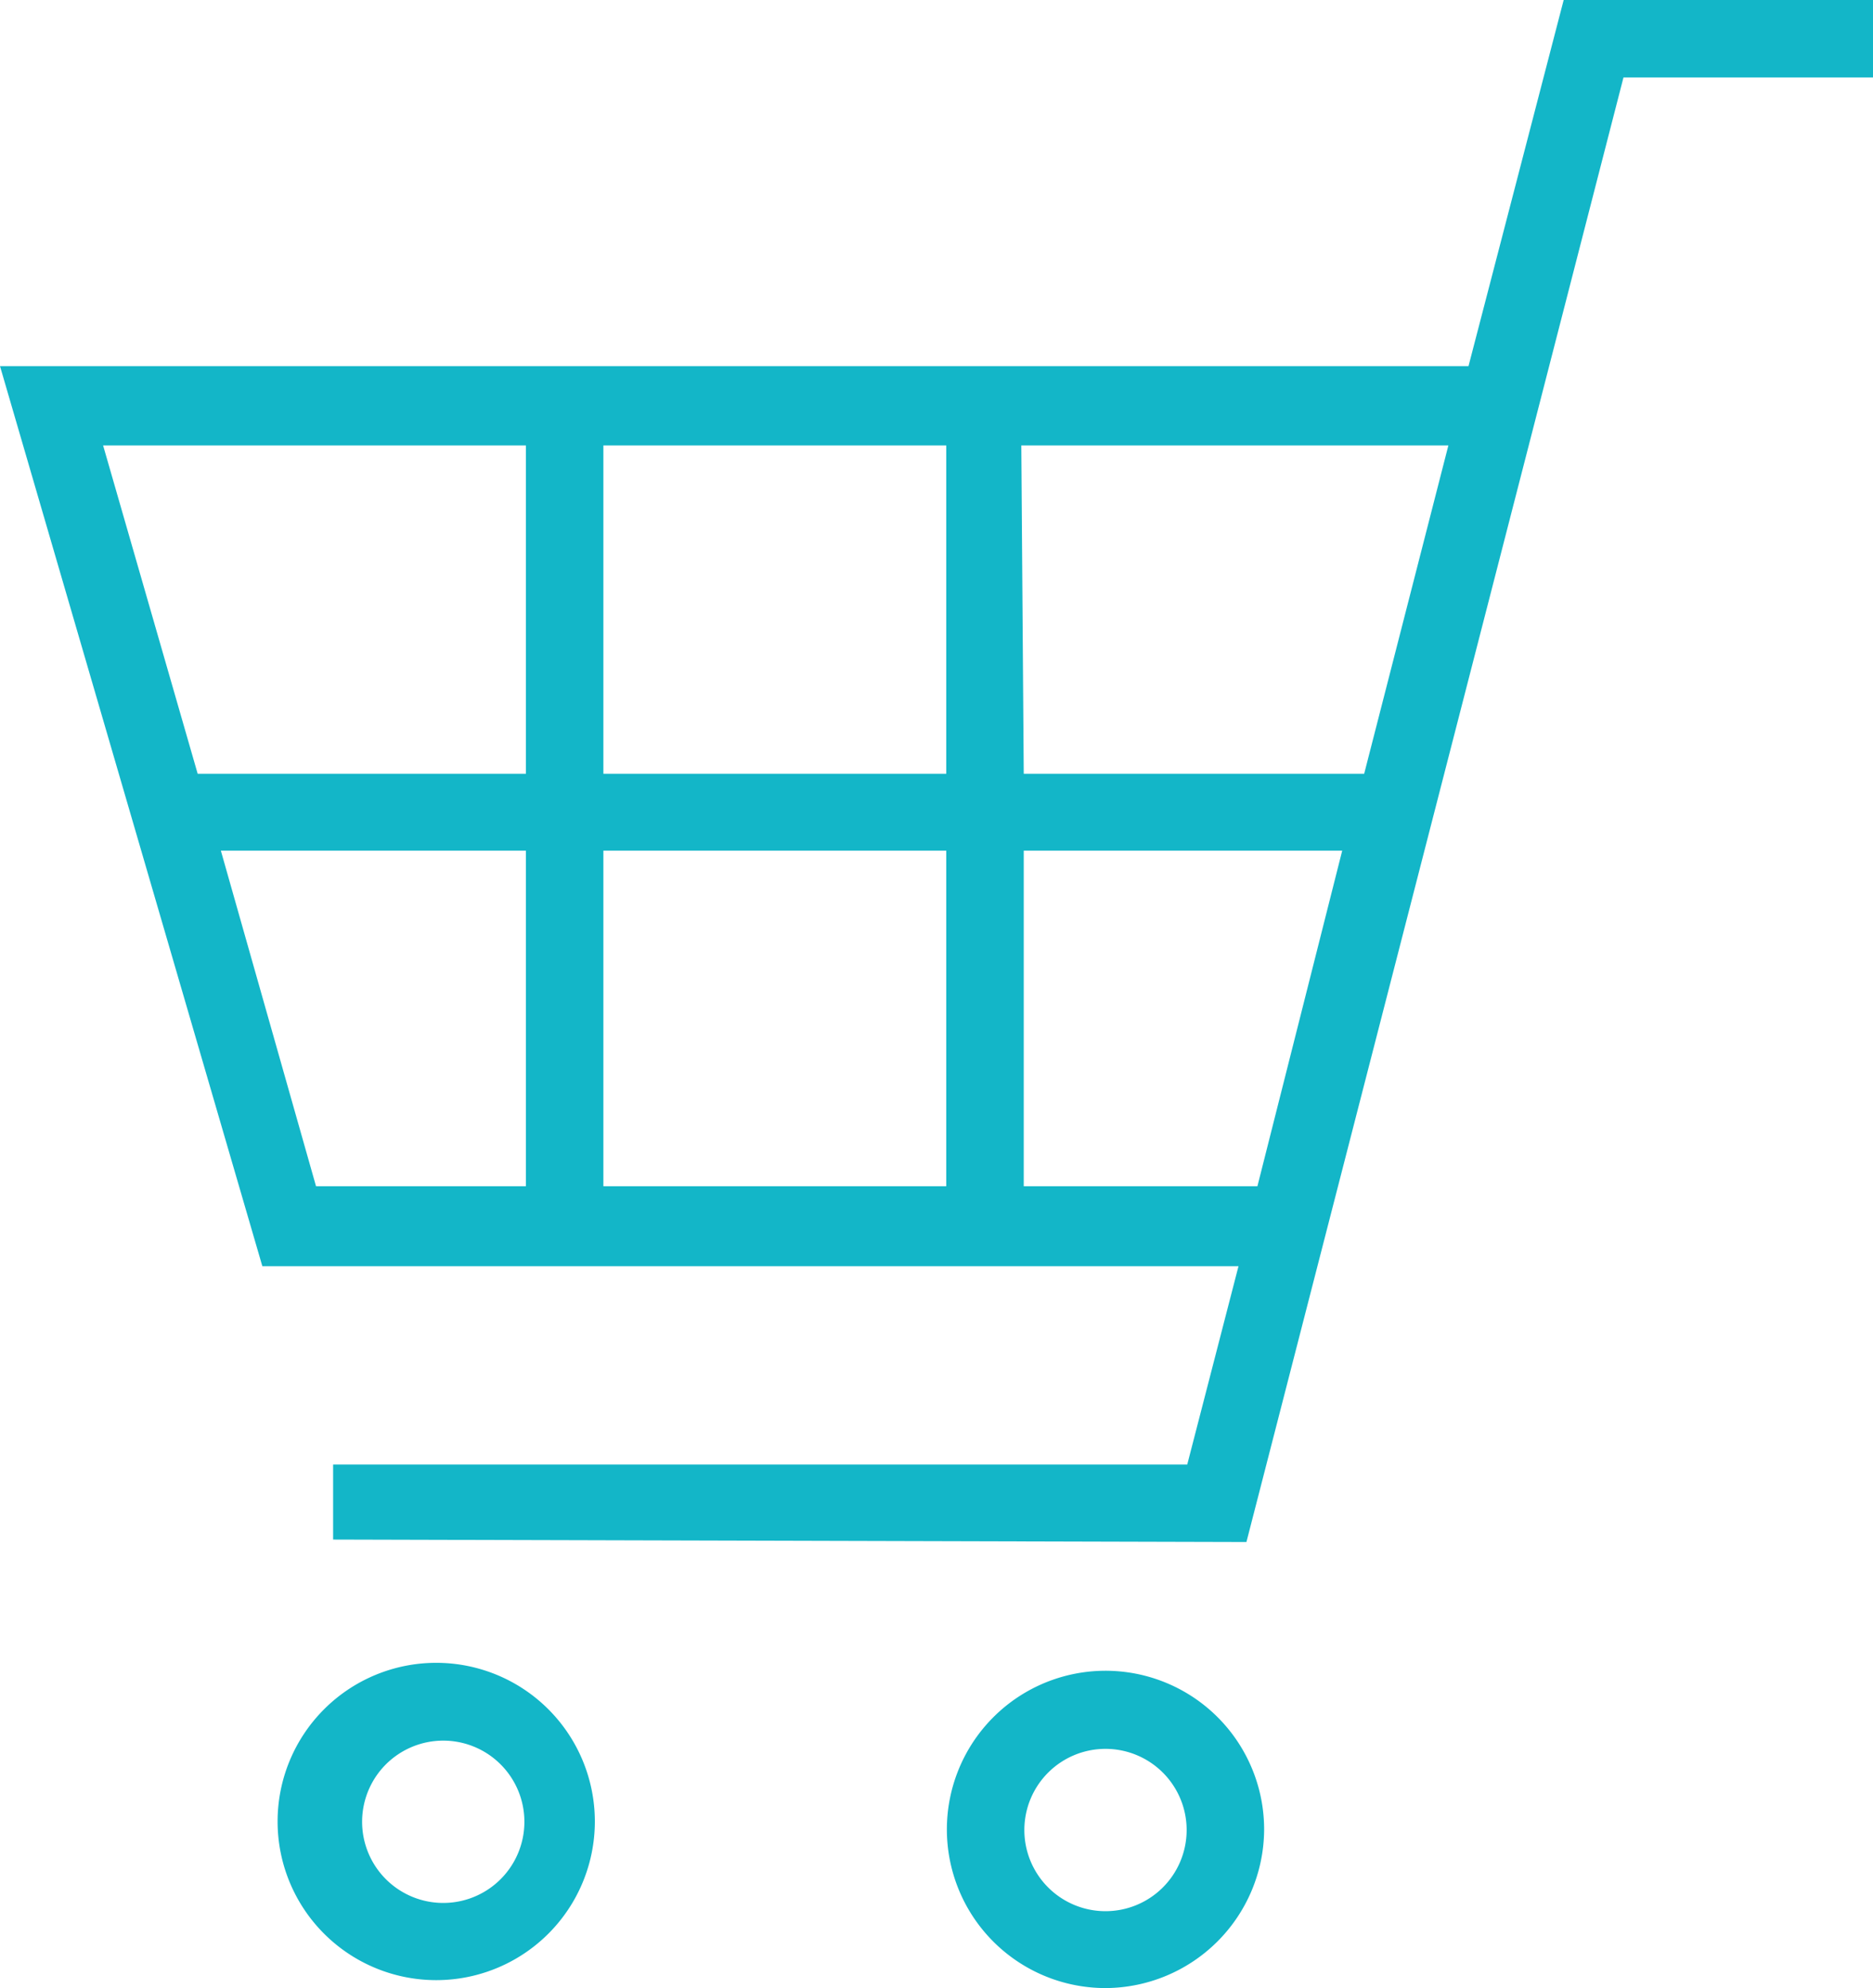 <svg xmlns="http://www.w3.org/2000/svg" width="30.7" height="32.58" viewBox="0 0 30.7 32.58"><defs><style>.cls-1{fill:#13b6c8;}</style></defs><g id="レイヤー_2" data-name="レイヤー 2"><g id="レイヤー_4" data-name="レイヤー 4"><path class="cls-1" d="M5.46,25.23V24h14l.84-3.25h-16L0,6H24.07l1.56-6H30.7V1.27H26.61l-6.18,24Zm11.32-5.79h3.83L22,13.94H16.78Zm-6.89,0h5.62v-5.5H9.89Zm-4.71,0H8.62v-5.5h-5Zm11.6-6.76h5.58L23.74,7.3h-7Zm-6.89,0h5.62V7.3H9.89Zm-6.65,0H8.62V7.3H1.69Z"/><path class="cls-1" d="M7.15,32.45a2.6,2.6,0,1,1,2.6-2.6A2.6,2.6,0,0,1,7.15,32.45Zm0-3.92a1.33,1.33,0,0,0,0,2.65,1.33,1.33,0,1,0,0-2.65Z"/><path class="cls-1" d="M18.13,32.58A2.6,2.6,0,1,1,20.72,30,2.61,2.61,0,0,1,18.13,32.58Zm0-3.92A1.33,1.33,0,1,0,19.45,30,1.33,1.33,0,0,0,18.13,28.66Z"/></g></g></svg>